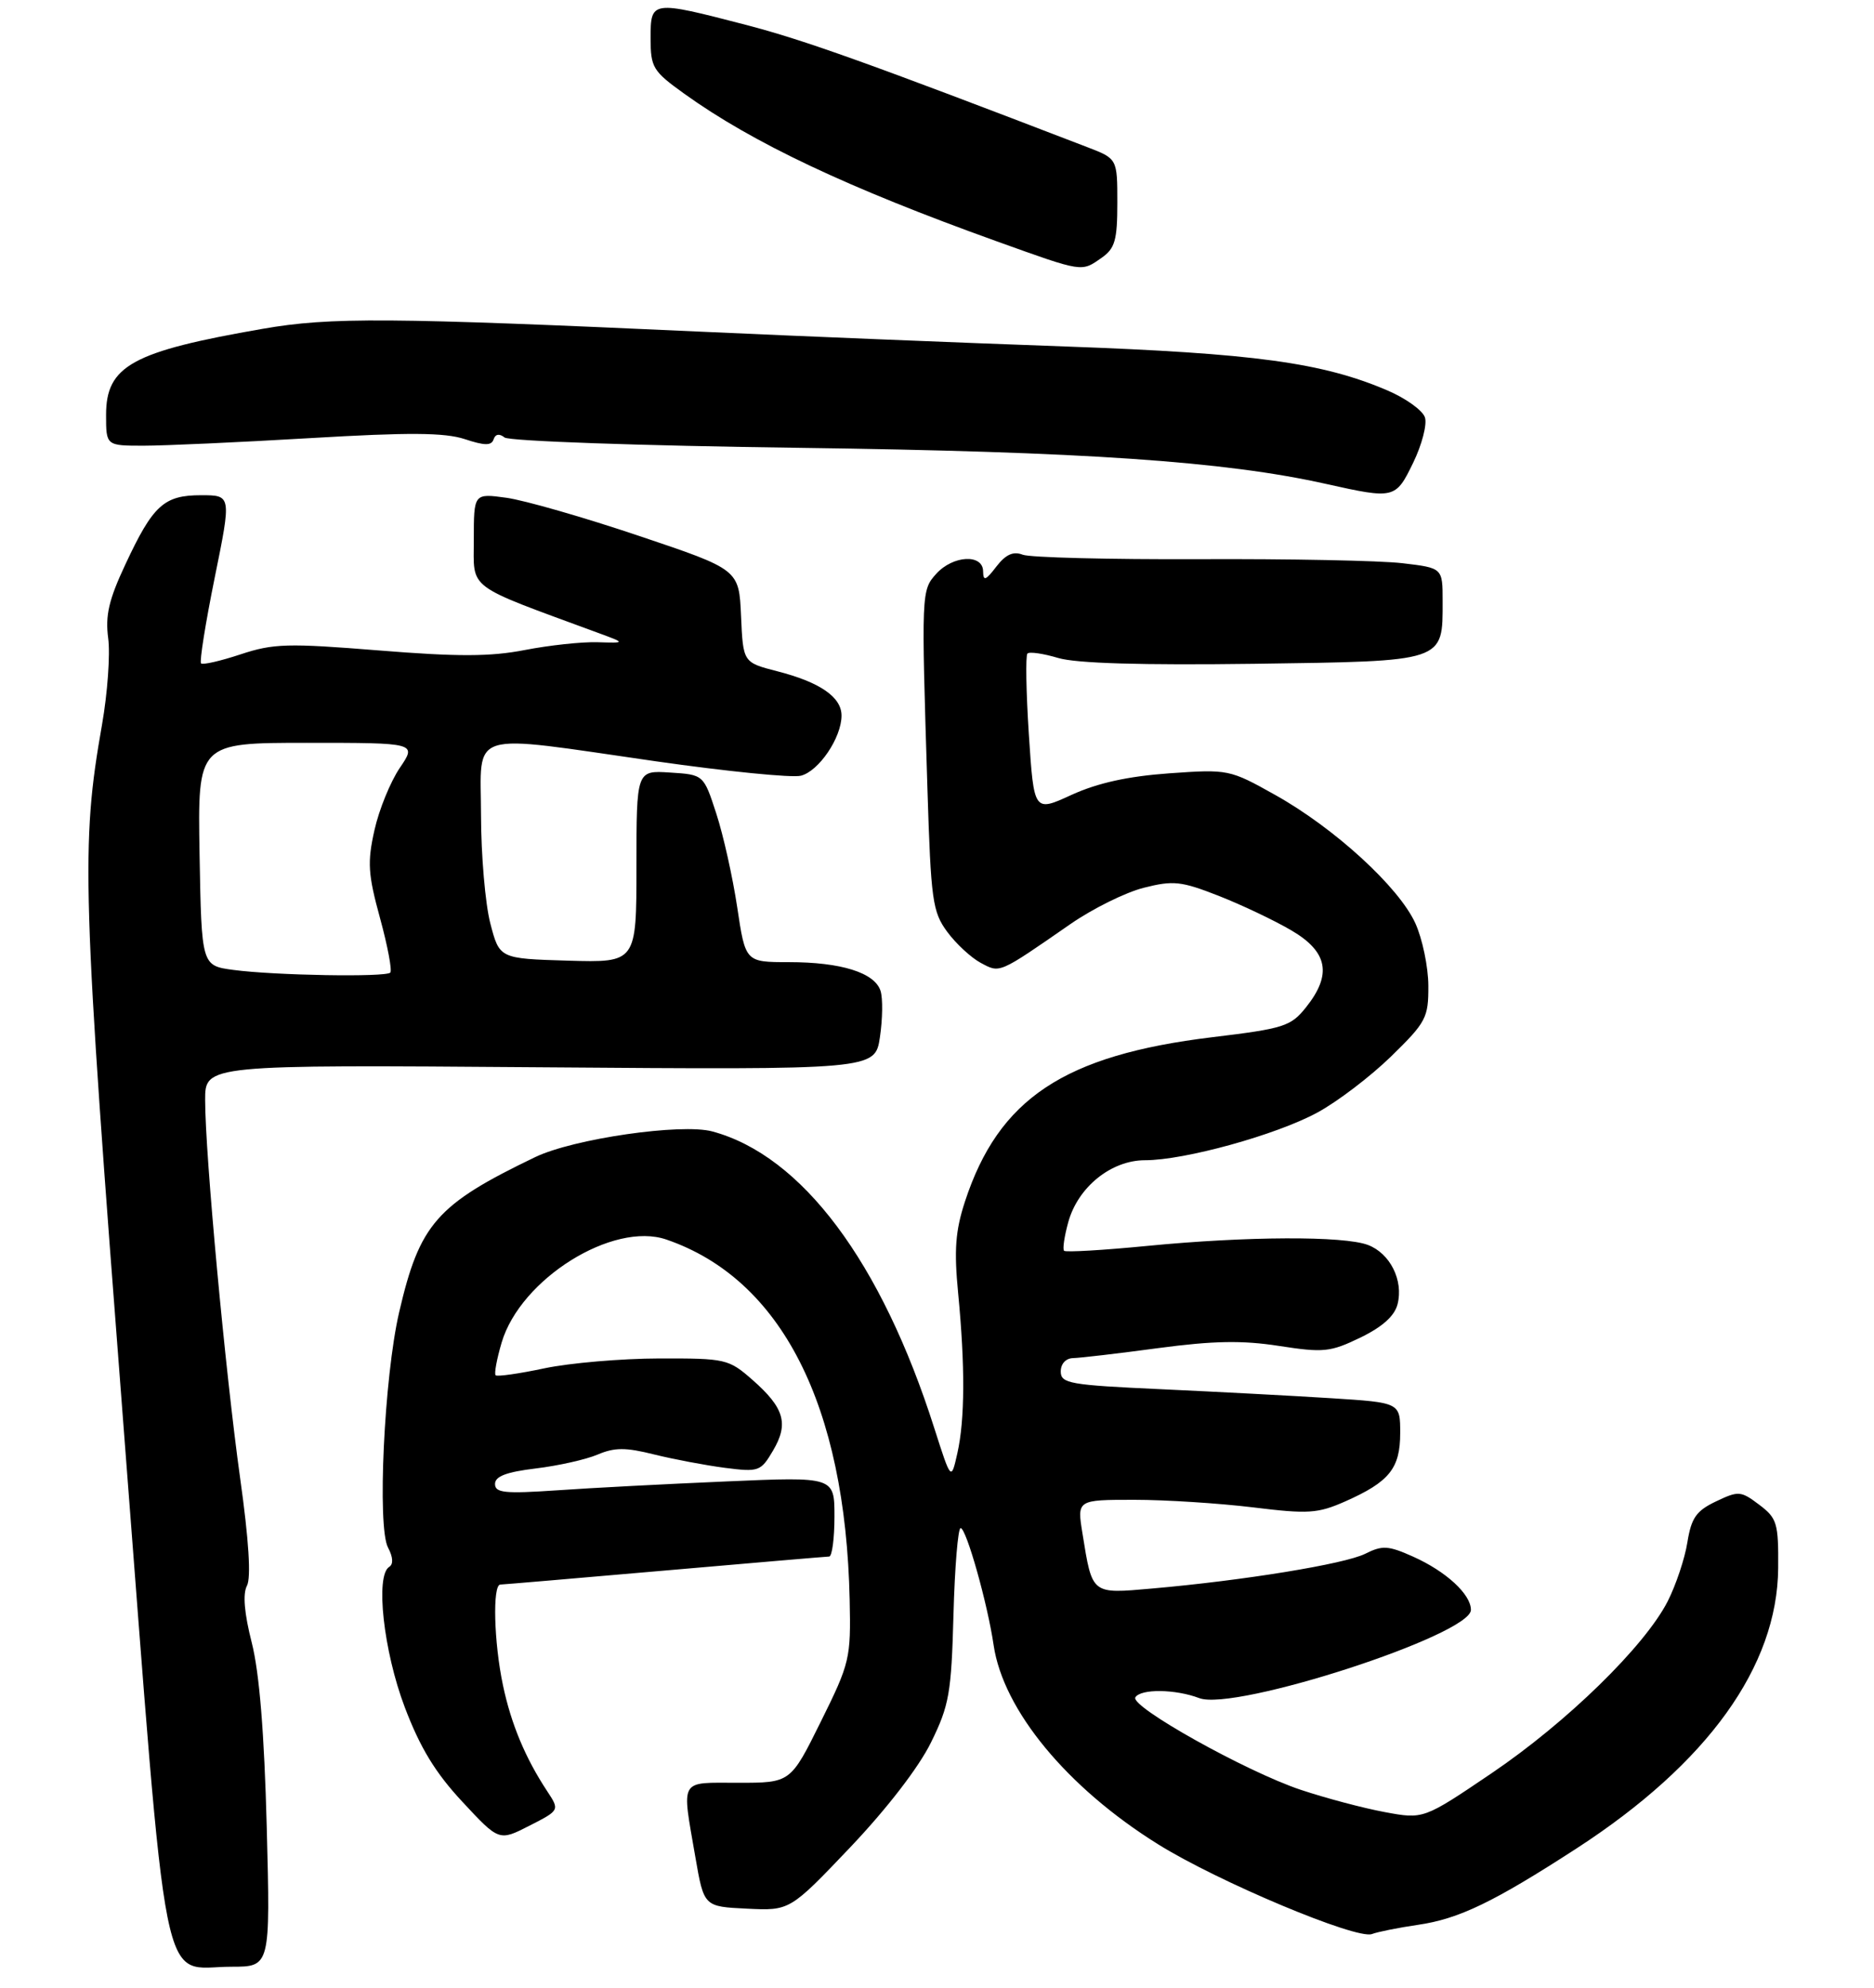 <?xml version="1.0" encoding="UTF-8" standalone="no"?>
<!DOCTYPE svg PUBLIC "-//W3C//DTD SVG 1.1//EN" "http://www.w3.org/Graphics/SVG/1.1/DTD/svg11.dtd" >
<svg xmlns="http://www.w3.org/2000/svg" xmlns:xlink="http://www.w3.org/1999/xlink" version="1.1" viewBox="0 0 265 281">
 <g >
 <path fill="currentColor"
d=" M 37.72 258.25 C 37.37 244.96 36.68 236.44 35.60 232.19 C 34.54 228.03 34.31 225.29 34.92 224.15 C 35.52 223.02 35.19 217.69 33.96 208.96 C 31.87 193.98 29.01 163.22 29.01 155.50 C 29.00 150.50 29.00 150.50 76.37 150.86 C 123.74 151.22 123.74 151.22 124.43 146.60 C 124.81 144.05 124.85 141.12 124.52 140.07 C 123.70 137.49 118.95 136.00 111.55 136.00 C 105.41 136.00 105.41 136.00 104.25 128.25 C 103.61 123.99 102.28 118.03 101.29 115.00 C 99.50 109.50 99.50 109.50 94.75 109.20 C 90.00 108.89 90.00 108.89 90.00 122.48 C 90.00 136.07 90.00 136.07 80.31 135.79 C 70.63 135.50 70.63 135.50 69.33 130.50 C 68.62 127.75 68.03 120.89 68.02 115.25 C 68.00 103.03 65.73 103.73 92.74 107.61 C 102.77 109.04 112.00 109.97 113.25 109.65 C 115.79 109.01 119.00 104.27 119.00 101.15 C 119.00 98.53 115.95 96.43 109.90 94.88 C 105.08 93.64 105.08 93.64 104.79 87.07 C 104.50 80.50 104.50 80.50 90.36 75.75 C 82.59 73.13 74.15 70.71 71.61 70.36 C 67.00 69.73 67.00 69.73 67.00 76.28 C 67.00 83.48 65.71 82.51 84.50 89.43 C 88.50 90.90 88.50 90.90 84.50 90.78 C 82.30 90.71 77.67 91.21 74.22 91.88 C 69.34 92.83 64.74 92.84 53.57 91.94 C 40.68 90.90 38.65 90.96 34.03 92.49 C 31.19 93.43 28.67 94.01 28.43 93.77 C 28.19 93.52 29.06 88.08 30.36 81.66 C 32.73 70.00 32.73 70.00 28.44 70.00 C 23.18 70.00 21.64 71.40 17.72 79.80 C 15.39 84.76 14.87 87.01 15.30 90.22 C 15.60 92.47 15.21 97.95 14.43 102.41 C 11.41 119.56 11.60 125.56 17.46 201.50 C 23.88 284.71 22.54 278.00 32.73 278.00 C 38.23 278.00 38.23 278.00 37.72 258.25 Z  M 200.50 272.08 C 206.32 271.24 211.25 268.85 222.98 261.25 C 241.49 249.24 251.34 235.54 251.45 221.66 C 251.50 215.27 251.29 214.60 248.76 212.69 C 246.16 210.73 245.84 210.71 242.65 212.23 C 239.86 213.56 239.17 214.55 238.61 218.01 C 238.25 220.30 236.99 224.05 235.83 226.34 C 232.58 232.70 221.57 243.45 210.91 250.66 C 201.30 257.16 201.30 257.16 195.81 256.14 C 192.78 255.58 187.43 254.16 183.90 252.98 C 176.18 250.39 159.75 241.21 160.55 239.92 C 161.31 238.69 166.22 238.75 169.58 240.03 C 174.61 241.94 208.00 231.10 208.00 227.56 C 208.00 225.35 204.49 222.12 199.82 220.03 C 196.31 218.46 195.48 218.41 193.05 219.63 C 190.14 221.08 175.85 223.41 162.90 224.54 C 154.29 225.30 154.47 225.44 153.07 216.75 C 152.30 212.00 152.30 212.00 160.40 212.00 C 164.85 212.00 172.41 212.49 177.20 213.07 C 185.01 214.03 186.34 213.94 190.22 212.23 C 196.47 209.46 198.00 207.56 198.00 202.56 C 198.00 198.26 198.00 198.26 188.25 197.64 C 182.89 197.30 172.09 196.73 164.25 196.37 C 151.26 195.78 150.00 195.56 150.00 193.86 C 150.00 192.77 150.72 191.99 151.75 191.97 C 152.71 191.95 158.12 191.32 163.76 190.56 C 171.56 189.52 175.66 189.44 180.87 190.25 C 187.16 191.22 188.11 191.13 192.37 189.07 C 195.50 187.55 197.21 186.01 197.63 184.34 C 198.48 180.97 196.57 177.17 193.45 175.98 C 190.03 174.68 176.29 174.74 162.25 176.11 C 156.00 176.72 150.70 177.03 150.47 176.80 C 150.24 176.57 150.51 174.75 151.06 172.76 C 152.43 167.79 157.13 164.00 161.92 164.00 C 167.51 164.00 180.44 160.43 186.27 157.27 C 189.09 155.75 193.78 152.18 196.70 149.34 C 201.67 144.49 202.00 143.87 201.98 139.34 C 201.97 136.68 201.14 132.70 200.14 130.50 C 197.81 125.38 188.72 117.06 180.33 112.37 C 173.88 108.76 173.70 108.72 165.34 109.31 C 159.49 109.73 155.23 110.67 151.54 112.35 C 146.21 114.80 146.21 114.80 145.49 103.84 C 145.10 97.82 145.01 92.66 145.29 92.38 C 145.57 92.09 147.54 92.38 149.65 93.01 C 152.22 93.77 161.42 94.04 177.33 93.83 C 204.49 93.45 204.00 93.62 204.00 84.95 C 204.00 80.28 204.00 80.28 198.32 79.61 C 195.19 79.24 182.26 78.98 169.57 79.04 C 156.88 79.09 145.65 78.81 144.62 78.41 C 143.28 77.89 142.22 78.37 140.89 80.09 C 139.38 82.07 139.04 82.19 139.02 80.75 C 138.99 78.27 134.77 78.49 132.40 81.10 C 130.28 83.45 130.28 83.65 131.15 111.58 C 131.64 127.29 131.87 128.90 133.95 131.72 C 135.19 133.40 137.32 135.37 138.68 136.10 C 141.44 137.57 141.11 137.72 151.41 130.59 C 154.52 128.44 159.16 126.14 161.73 125.49 C 165.91 124.43 167.02 124.55 172.31 126.62 C 175.55 127.89 180.19 130.09 182.61 131.51 C 187.78 134.54 188.39 137.75 184.67 142.40 C 182.53 145.08 181.55 145.39 171.43 146.61 C 150.46 149.15 141.22 155.29 136.45 169.85 C 135.10 173.99 134.90 176.70 135.49 182.79 C 136.48 193.08 136.45 200.66 135.38 205.41 C 134.50 209.32 134.50 209.32 132.13 201.91 C 124.63 178.35 113.40 163.34 100.73 159.93 C 96.35 158.75 81.10 160.96 75.70 163.55 C 61.73 170.26 59.34 172.99 56.44 185.50 C 54.32 194.62 53.32 215.86 54.87 218.75 C 55.58 220.09 55.65 221.10 55.04 221.48 C 53.05 222.70 54.23 233.39 57.23 241.30 C 59.41 247.05 61.56 250.58 65.38 254.68 C 70.57 260.26 70.57 260.26 74.86 258.07 C 79.15 255.88 79.15 255.88 77.38 253.19 C 74.30 248.53 72.27 243.68 71.12 238.20 C 69.84 232.16 69.63 224.01 70.75 223.98 C 71.16 223.97 81.62 223.08 94.00 222.00 C 106.38 220.92 116.84 220.03 117.25 220.02 C 117.66 220.01 118.00 217.47 118.00 214.37 C 118.00 208.74 118.00 208.74 102.75 209.40 C 94.36 209.76 83.56 210.32 78.75 210.66 C 71.37 211.16 70.00 211.02 70.00 209.76 C 70.00 208.68 71.61 208.07 75.75 207.57 C 78.91 207.19 82.85 206.31 84.50 205.61 C 86.92 204.58 88.47 204.58 92.50 205.59 C 95.25 206.27 99.75 207.12 102.50 207.48 C 107.30 208.09 107.57 208.00 109.31 205.05 C 111.56 201.24 110.91 199.01 106.42 195.06 C 103.03 192.09 102.64 192.00 93.22 192.02 C 87.87 192.03 80.58 192.66 77.00 193.41 C 73.42 194.17 70.32 194.61 70.09 194.40 C 69.86 194.19 70.25 192.10 70.94 189.76 C 73.61 180.77 86.67 172.62 94.23 175.21 C 110.50 180.79 119.56 198.60 120.15 226.13 C 120.33 234.44 120.18 235.07 116.06 243.38 C 111.79 252.00 111.79 252.00 104.39 252.00 C 95.95 252.00 96.39 251.24 98.33 262.50 C 99.54 269.50 99.54 269.50 105.61 269.79 C 111.69 270.09 111.69 270.09 120.25 261.10 C 125.43 255.64 129.92 249.82 131.65 246.30 C 134.23 241.06 134.53 239.33 134.83 228.25 C 135.01 221.51 135.47 216.00 135.84 216.00 C 136.64 216.00 139.65 226.67 140.51 232.56 C 141.87 241.74 150.90 252.68 163.76 260.69 C 172.24 265.98 191.82 274.19 194.00 273.38 C 194.82 273.07 197.75 272.48 200.50 272.08 Z  M 199.84 65.40 C 201.07 62.87 201.82 59.99 201.50 59.01 C 201.19 58.02 198.81 56.31 196.22 55.20 C 187.00 51.25 177.40 49.94 150.50 48.97 C 136.20 48.46 113.25 47.53 99.50 46.90 C 54.91 44.87 46.73 44.81 37.14 46.48 C 18.69 49.68 15.00 51.71 15.00 58.65 C 15.00 63.00 15.00 63.00 20.32 63.00 C 23.25 63.00 33.83 62.52 43.84 61.93 C 57.86 61.10 62.88 61.14 65.72 62.07 C 68.55 63.01 69.50 63.01 69.80 62.10 C 70.05 61.35 70.61 61.25 71.35 61.84 C 71.98 62.35 90.60 63.01 113.00 63.30 C 153.22 63.84 173.20 65.20 187.50 68.40 C 197.19 70.56 197.35 70.53 199.84 65.40 Z  M 155.78 36.44 C 157.67 35.12 158.00 33.96 158.00 28.66 C 158.00 22.43 158.00 22.43 153.75 20.80 C 122.89 8.94 113.75 5.67 105.50 3.52 C 92.08 0.04 92.00 0.05 92.00 5.41 C 92.00 9.54 92.32 10.06 96.75 13.24 C 106.44 20.20 119.91 26.56 141.00 34.13 C 153.23 38.52 152.89 38.46 155.78 36.44 Z  M 33.00 137.10 C 28.50 136.50 28.50 136.50 28.22 120.75 C 27.95 105.00 27.95 105.00 43.44 105.00 C 58.94 105.00 58.94 105.00 56.53 108.55 C 55.21 110.50 53.59 114.46 52.95 117.35 C 51.93 121.89 52.04 123.58 53.74 129.78 C 54.82 133.73 55.47 137.19 55.19 137.48 C 54.52 138.15 38.86 137.88 33.00 137.10 Z "/>
</g>
</svg>